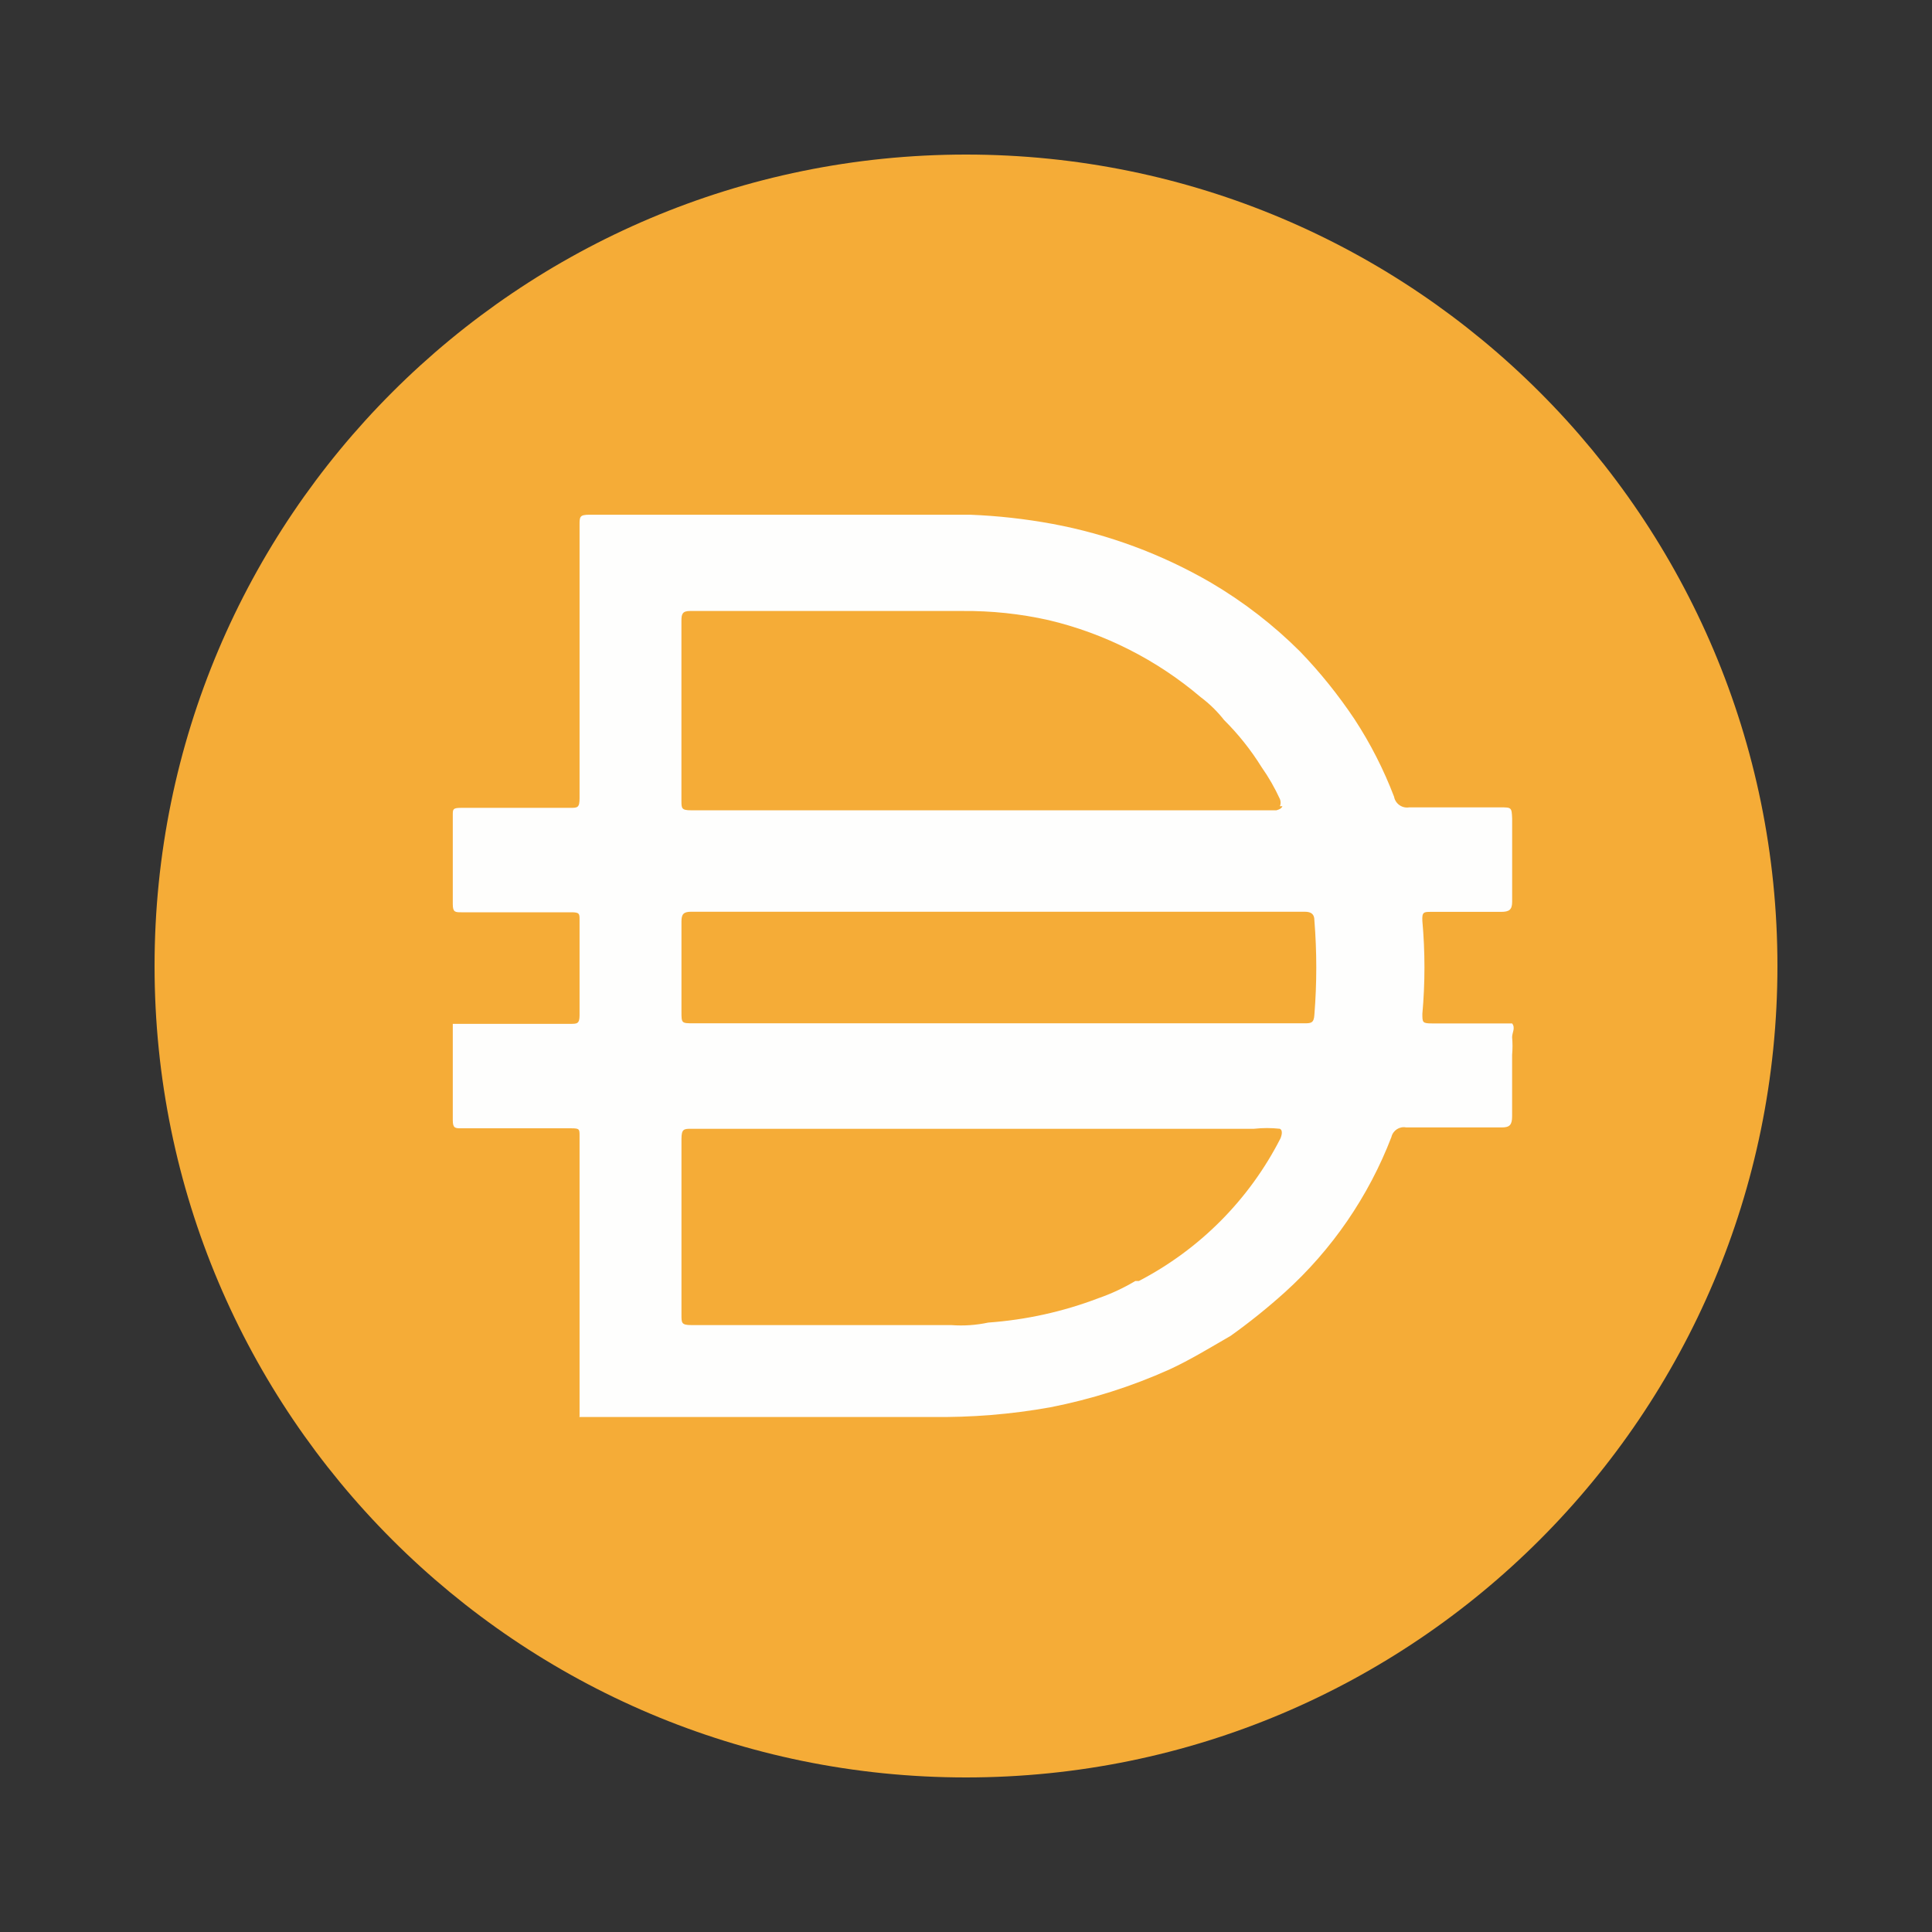 <svg fill="none" height="200" viewBox="0 0 200 200" width="200" xmlns="http://www.w3.org/2000/svg"><rect x="0" y="0" width="200" height="200" fill="#333333" stroke="none"/><path d="m100 16c46.396 0 84 37.611 84 84 0 46.396-37.604 84-84 84-46.389 0-84-37.608-84-84 0-46.389 37.611-84 84-84z" fill="#f5ac37"/><path d="m103.096 105.931h31.919c.68 0 1.001 0 1.05-.892.261-3.247.261-6.513 0-9.764 0-.631-.313-.892-.998-.892h-63.523c-.786 0-.998.261-.998.998v9.344c0 1.206 0 1.206 1.259 1.206zm29.405-22.469c.091-.238.091-.499 0-.733-.533-1.161-1.164-2.268-1.898-3.308-1.104-1.777-2.404-3.413-3.886-4.884-.699-.888-1.508-1.686-2.415-2.362-4.544-3.867-9.945-6.604-15.752-7.98-2.929-.658-5.923-.971-8.924-.945h-28.192c-.786 0-.892.314-.892.998v18.636c0 .786 0 .998.998.998h60.583s.525-.106.631-.42h-.257zm0 33.389c-.892-.098-1.792-.098-2.684 0h-58.22c-.786 0-1.051 0-1.051 1.051v18.22c0 .839 0 1.051 1.051 1.051h26.88c1.285.098 2.57.007 3.829-.261 3.901-.28 7.738-1.126 11.397-2.521 1.33-.461 2.615-1.062 3.829-1.784h.367c6.301-3.278 11.419-8.426 14.647-14.746 0 0 .367-.794-.045-1.002zm-72.505 29.768v-.314-12.232-4.146-12.339c0-.684 0-.786-.839-.786h-11.393c-.631 0-.892 0-.892-.839v-9.975h12.179c.68 0 .945 0 .945-.893v-9.869c0-.631 0-.786-.839-.786h-11.393c-.631 0-.892 0-.892-.839v-9.239c0-.578 0-.733.839-.733h11.287c.786 0 .998 0 .998-.998v-28.297c0-.839 0-1.051 1.051-1.051h39.373c2.857.113 5.696.427 8.505.945 5.787 1.07 11.347 3.137 16.432 6.09 3.371 1.984 6.475 4.381 9.238 7.141 2.079 2.158 3.954 4.495 5.617 6.982 1.652 2.521 3.024 5.216 4.101 8.033.133.733.836 1.228 1.569 1.104h9.397c1.206 0 1.206 0 1.259 1.157v8.611c0 .839-.314 1.051-1.157 1.051h-7.246c-.733 0-.945 0-.892.945.287 3.198.287 6.407 0 9.605 0 .892 0 .998 1.002.998h8.289c.367.473 0 .945 0 1.421.053.609.053 1.225 0 1.834v6.354c0 .892-.261 1.157-1.051 1.157h-9.922c-.692-.133-1.365.31-1.524.998-2.362 6.142-6.142 11.65-11.026 16.065-1.784 1.606-3.659 3.118-5.617 4.513-2.102 1.21-4.147 2.469-6.301 3.466-3.966 1.785-8.124 3.1-12.391 3.935-4.053.726-8.161 1.055-12.286.998h-36.436v-.053z" fill="#fefefd"/></svg>